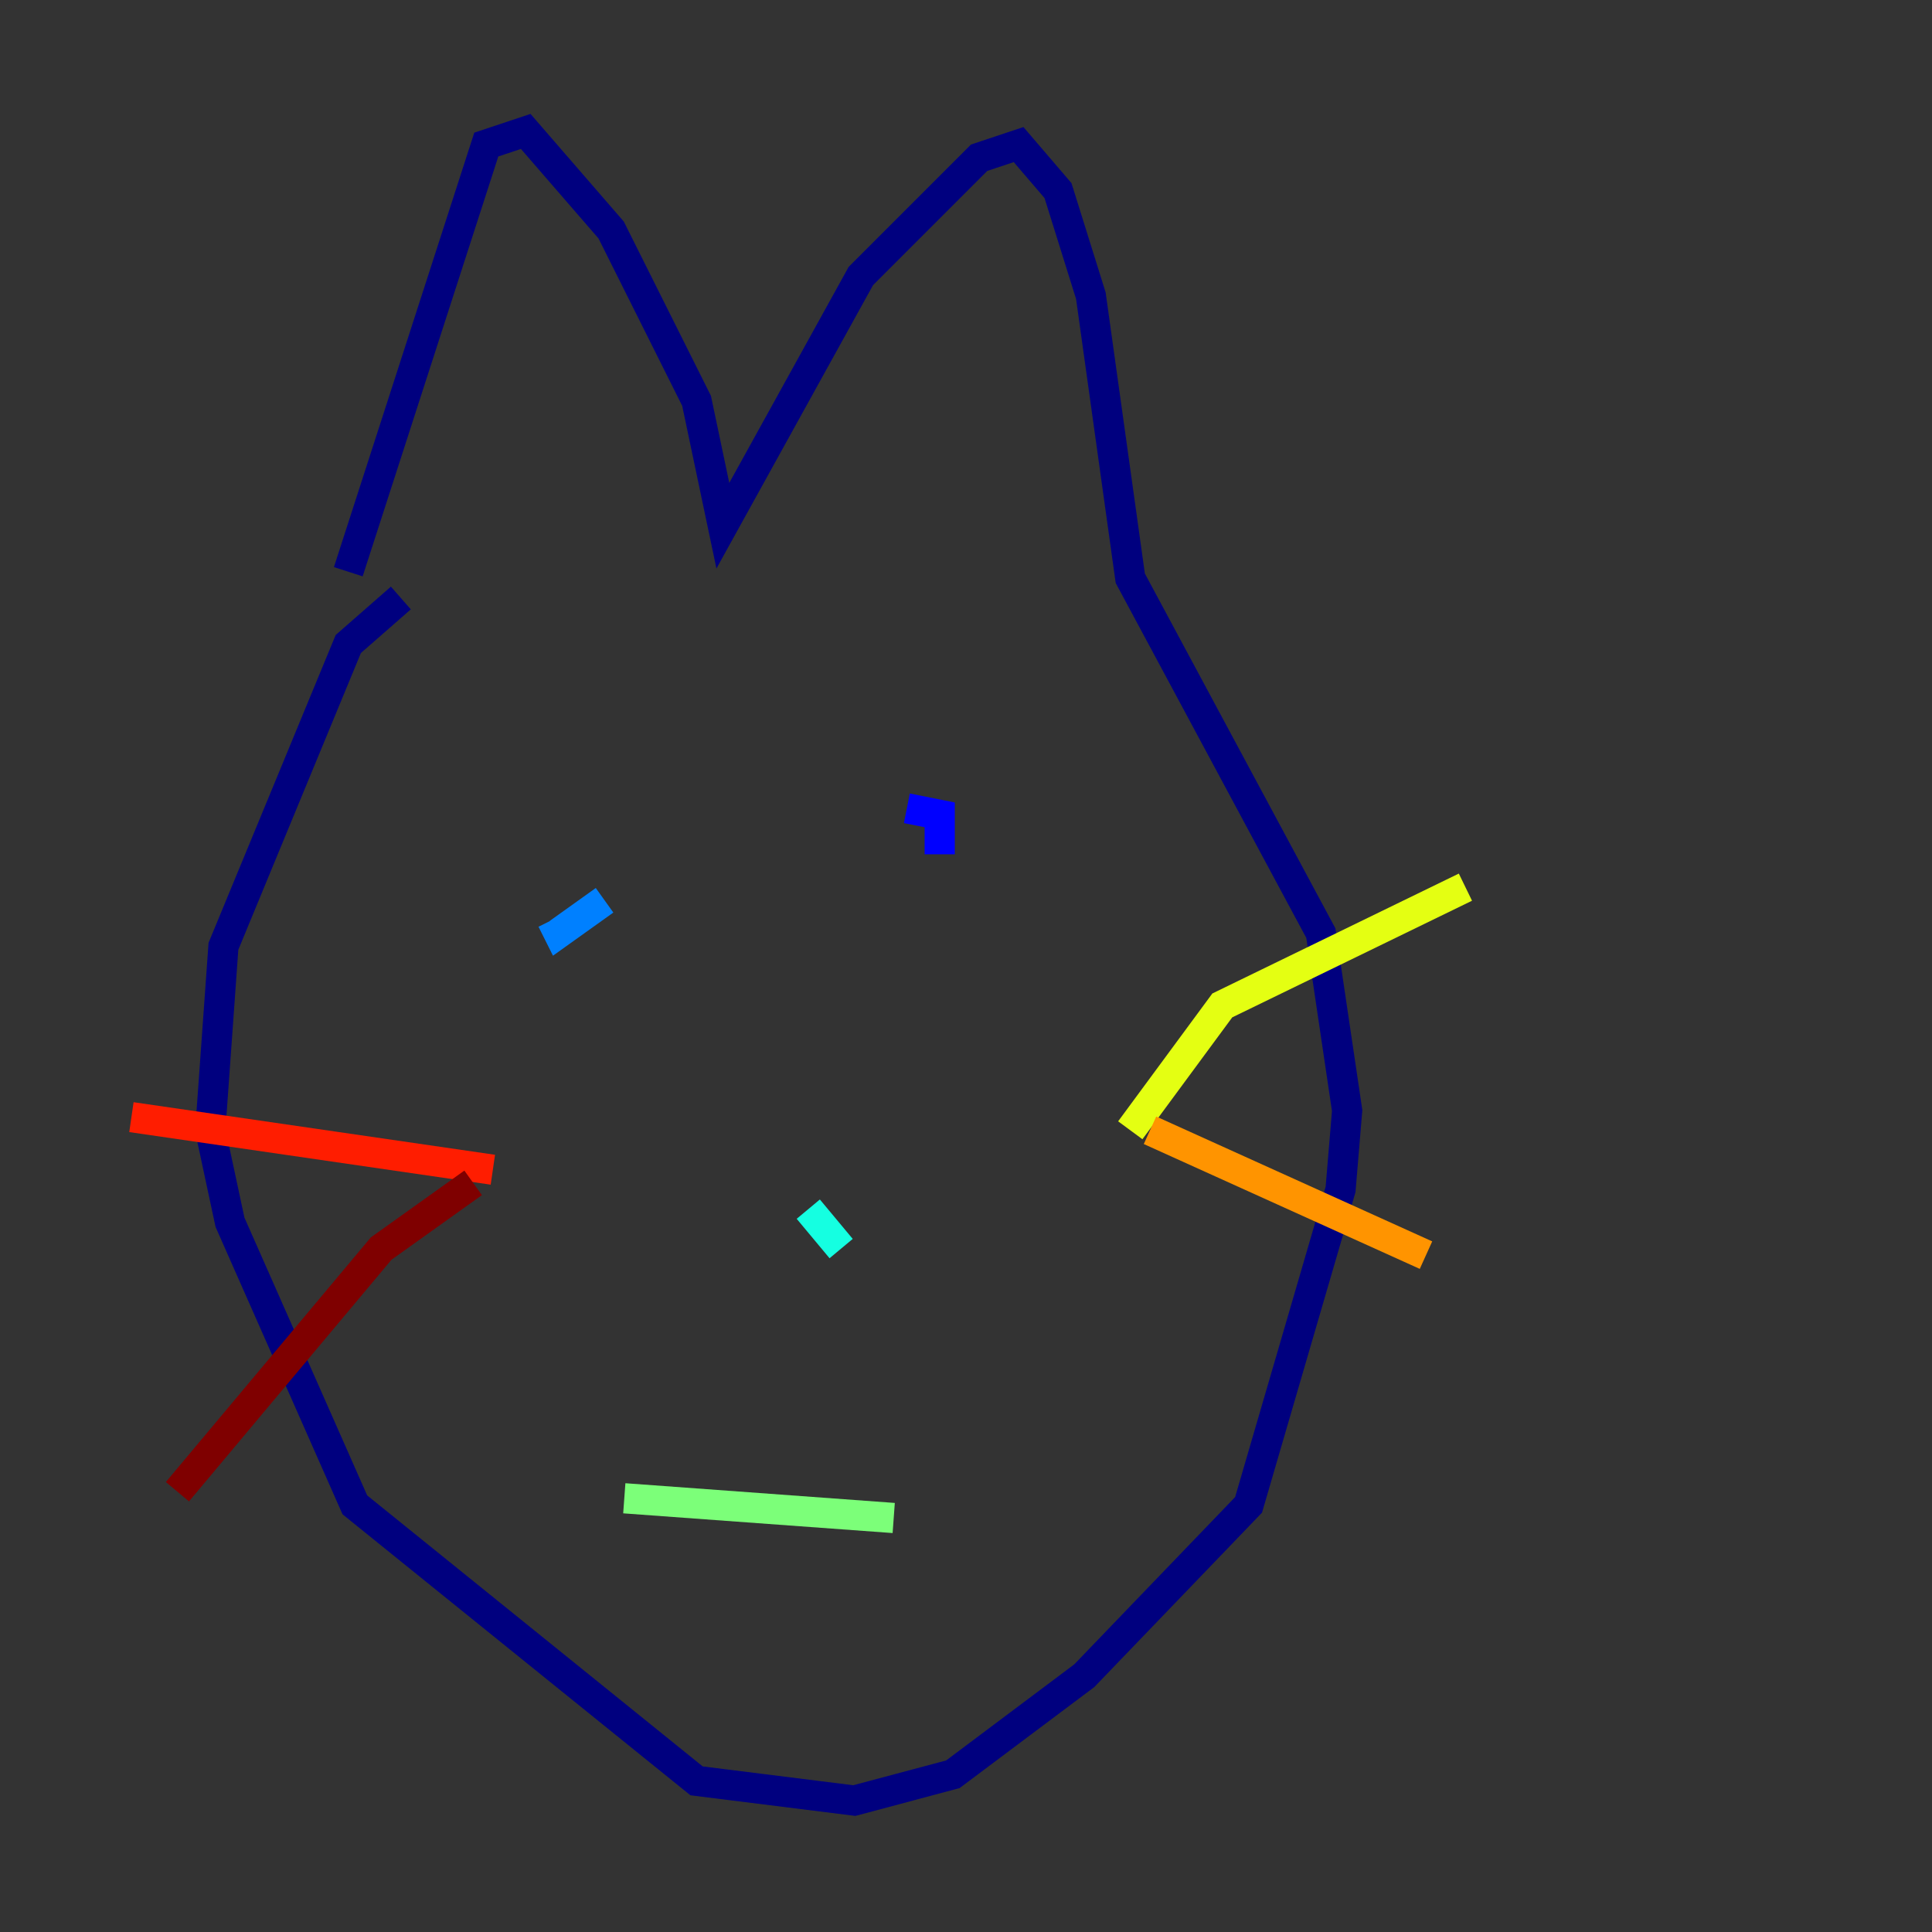 <?xml version="1.0" encoding="utf-8" ?>
<svg baseProfile="tiny" height="128" version="1.2" viewBox="0,0,128,128" width="128" xmlns="http://www.w3.org/2000/svg" xmlns:ev="http://www.w3.org/2001/xml-events" xmlns:xlink="http://www.w3.org/1999/xlink"><rect x="0" y="0" width="128" height="128" fill="#333333" stroke="none"/><defs /><polyline fill="none" points="23.075,37.878 32.218,9.578 34.83,8.707 40.49,15.238 46.15,26.558 47.891,34.83 57.034,18.286 64.871,10.449 67.483,9.578 70.095,12.626 72.272,19.592 74.884,38.313 87.51,61.823 89.252,73.578 88.816,78.803 82.721,99.701 71.837,111.02 63.129,117.551 56.599,119.293 46.15,117.986 23.51,99.701 15.238,80.98 13.932,74.884 14.803,62.694 23.075,42.667 26.558,39.619" stroke="#00007f" stroke-width="2" /><polyline fill="none" points="60.082,53.551 62.258,53.986 62.258,56.599" stroke="#0000ff" stroke-width="2" /><polyline fill="none" points="40.054,59.646 37.007,61.823 36.571,60.952" stroke="#0080ff" stroke-width="2" /><polyline fill="none" points="55.728,82.721 53.551,80.109" stroke="#15ffe1" stroke-width="2" /><polyline fill="none" points="41.361,99.265 59.211,100.571" stroke="#7cff79" stroke-width="2" /><polyline fill="none" points="74.884,74.884 80.98,66.612 97.088,58.776" stroke="#e4ff12" stroke-width="2" /><polyline fill="none" points="76.191,74.884 94.476,83.156" stroke="#ff9400" stroke-width="2" /><polyline fill="none" points="32.653,77.497 8.707,74.014" stroke="#ff1d00" stroke-width="2" /><polyline fill="none" points="31.347,78.367 25.252,82.721 11.755,98.83" stroke="#7f0000" stroke-width="2" /></svg>